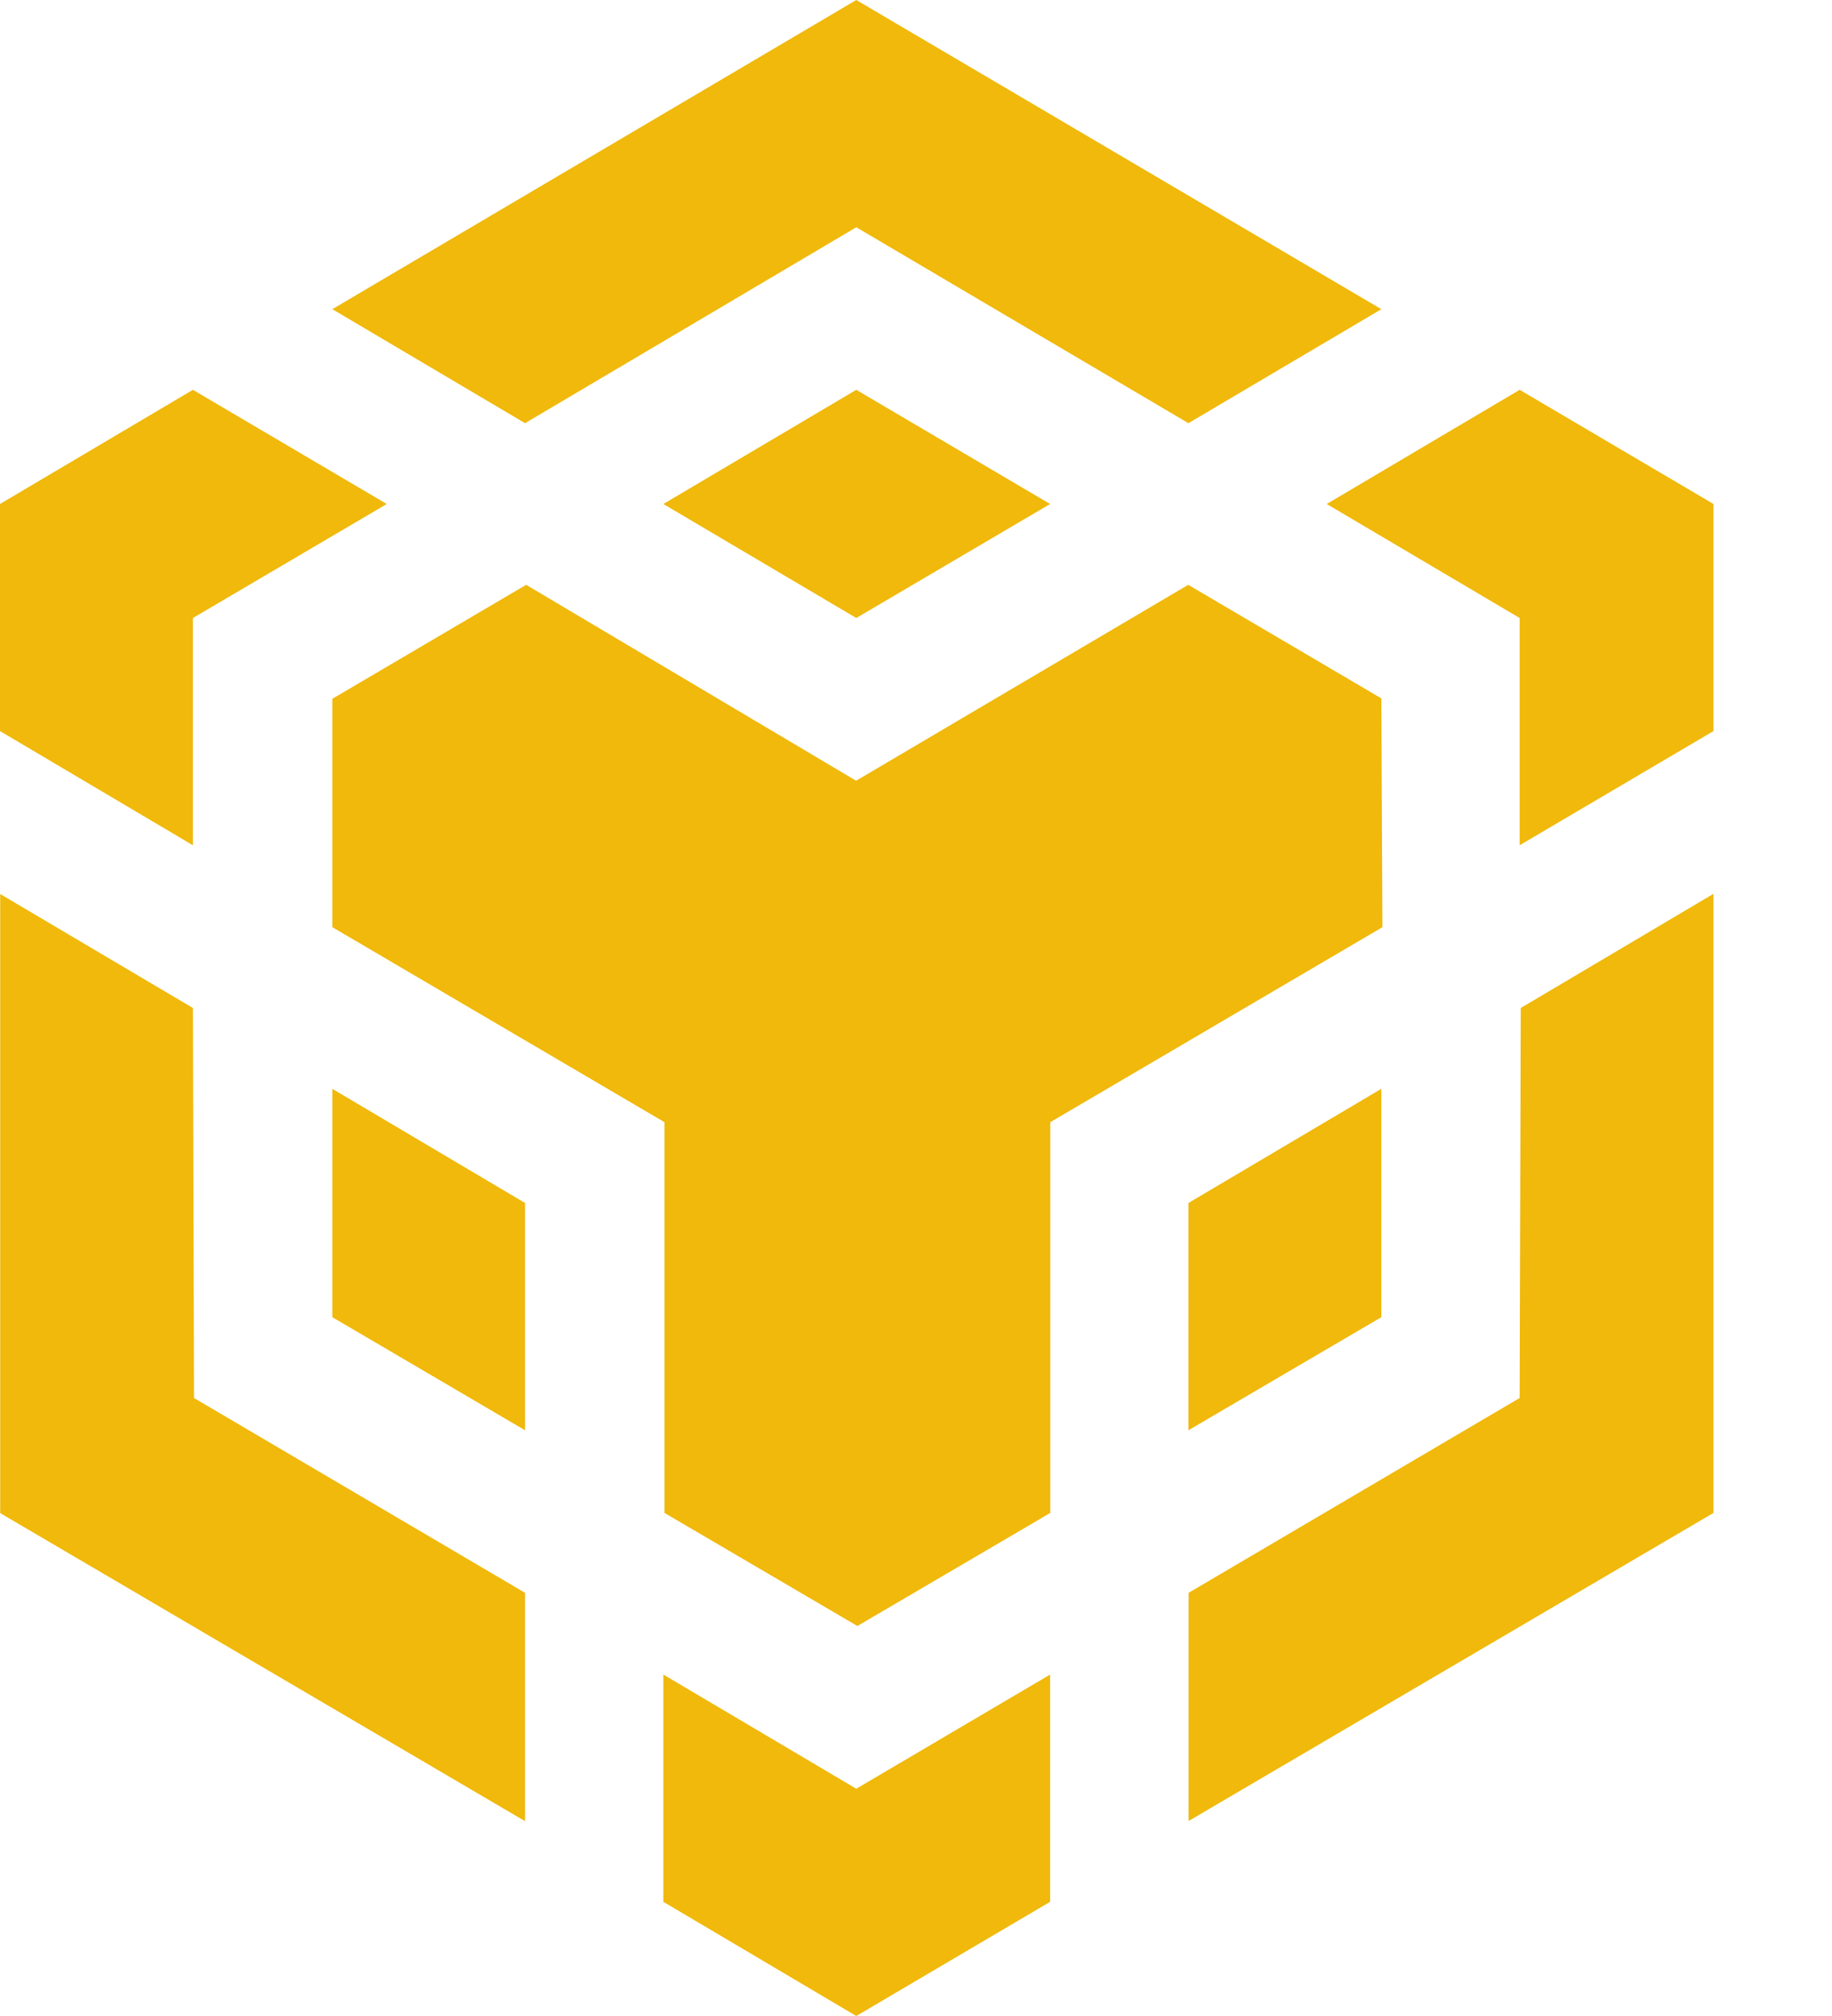 <svg width="10" height="11" viewBox="0 0 10 11" fill="none" xmlns="http://www.w3.org/2000/svg">
<path d="M1.053 5.5L1.059 7.628L2.866 8.691V9.937L0.001 8.256V4.878L1.053 5.5ZM1.053 3.372V4.612L0 3.989V2.75L1.053 2.127L2.111 2.75L1.053 3.372ZM3.621 2.75L4.674 2.127L5.732 2.75L4.674 3.372L3.621 2.75Z" fill="#F0B90B"/>
<path d="M1.814 7.187V5.941L2.866 6.564V7.804L1.814 7.187ZM3.621 9.137L4.674 9.76L5.732 9.137V10.377L4.674 11L3.621 10.377V9.137ZM7.242 2.75L8.295 2.127L9.353 2.75V3.989L8.295 4.612V3.372L7.242 2.75ZM8.295 7.628L8.301 5.5L9.353 4.877V8.255L6.488 9.936V8.691L8.295 7.628Z" fill="#F0B90B"/>
<path d="M7.54 7.187L6.487 7.804V6.564L7.54 5.941V7.187Z" fill="#F0B90B"/>
<path d="M7.54 3.813L7.546 5.059L5.733 6.123V8.255L4.68 8.872L3.627 8.255V6.123L1.814 5.059V3.813L2.872 3.191L4.673 4.26L6.486 3.191L7.544 3.813H7.54ZM1.814 1.687L4.674 0L7.54 1.687L6.487 2.309L4.674 1.24L2.866 2.309L1.814 1.687Z" fill="#F0B90B"/>
</svg>
